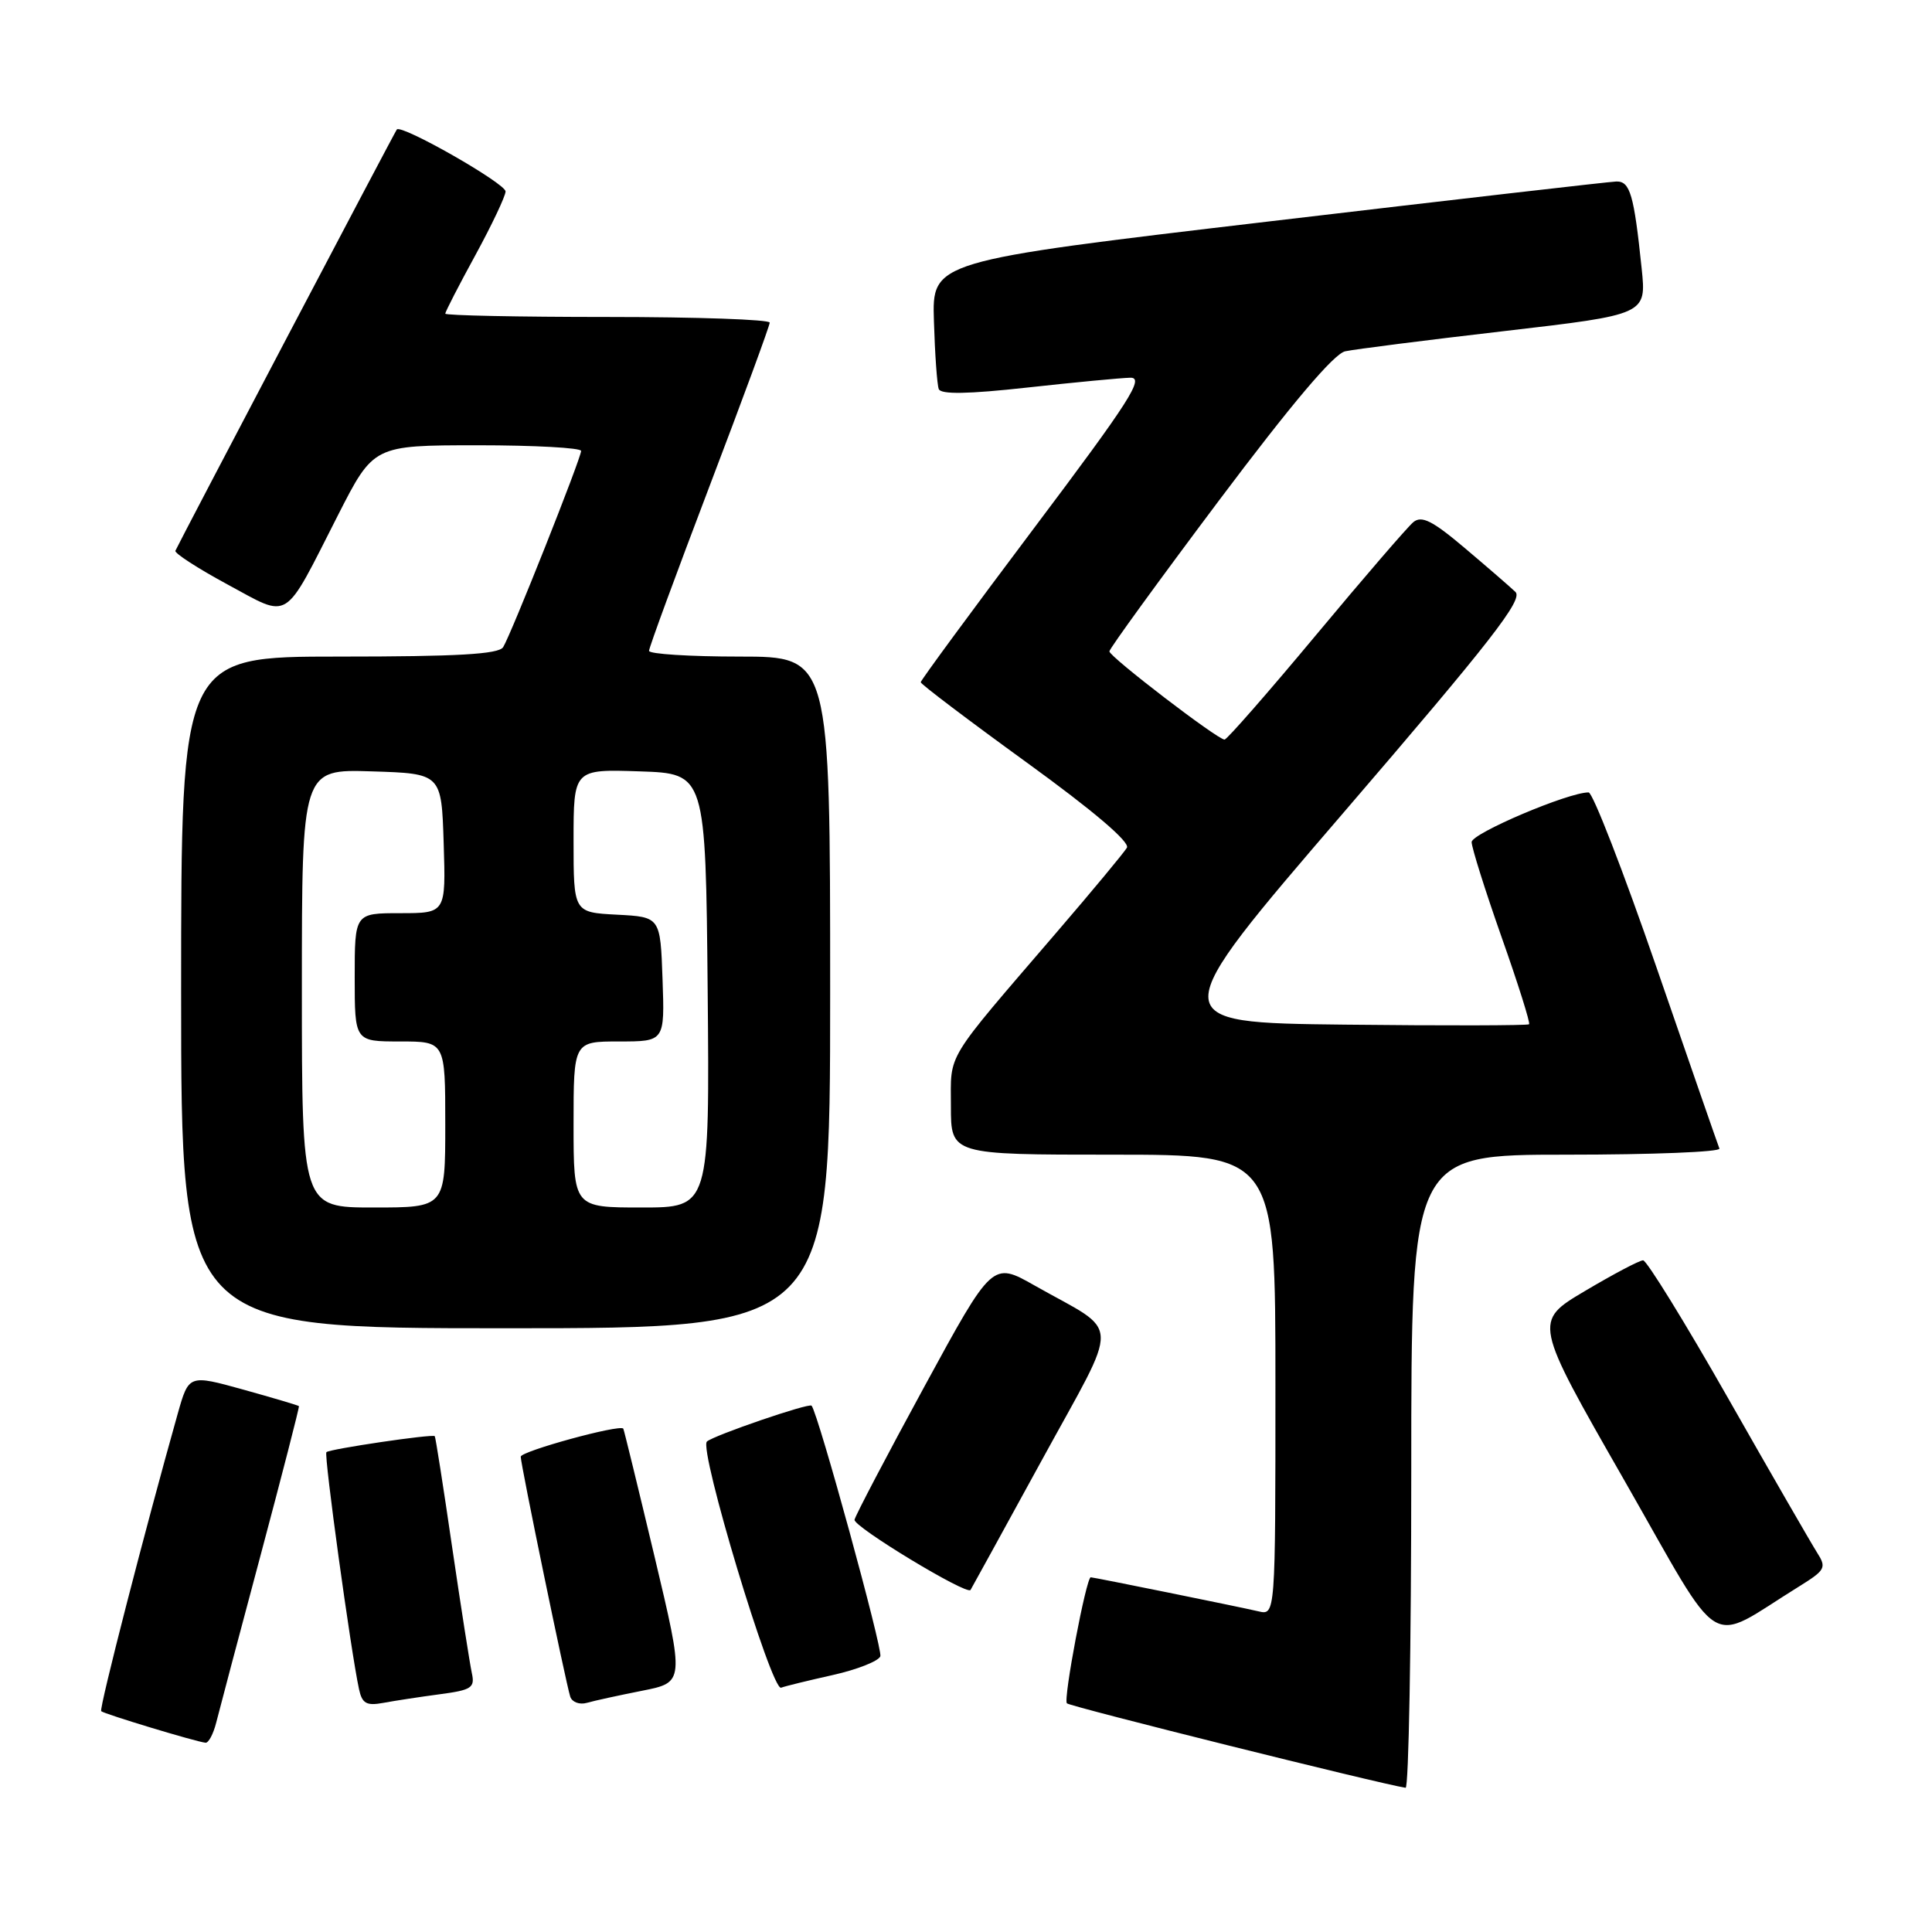 <?xml version="1.0" encoding="UTF-8" standalone="no"?>
<!DOCTYPE svg PUBLIC "-//W3C//DTD SVG 1.1//EN" "http://www.w3.org/Graphics/SVG/1.1/DTD/svg11.dtd" >
<svg xmlns="http://www.w3.org/2000/svg" xmlns:xlink="http://www.w3.org/1999/xlink" version="1.1" viewBox="0 0 256 256">
 <g >
 <path fill="currentColor"
d=" M 187.00 195.00 C 187.00 153.00 187.00 153.00 207.58 153.00 C 218.90 153.00 228.02 152.64 227.83 152.19 C 227.65 151.75 223.90 140.95 219.50 128.20 C 215.10 115.45 211.05 105.01 210.50 105.00 C 207.85 104.97 195.00 110.43 195.00 111.58 C 195.00 112.30 196.78 117.96 198.96 124.15 C 201.15 130.34 202.79 135.55 202.61 135.72 C 202.44 135.89 191.45 135.92 178.20 135.77 C 154.10 135.50 154.10 135.50 178.10 107.59 C 197.57 84.94 201.86 79.44 200.80 78.43 C 200.09 77.75 197.06 75.13 194.08 72.61 C 189.79 68.98 188.37 68.28 187.27 69.19 C 186.51 69.82 180.69 76.57 174.36 84.17 C 168.02 91.78 162.57 98.00 162.26 98.00 C 161.33 98.00 147.00 87.02 147.00 86.31 C 147.00 85.96 153.52 76.98 161.49 66.36 C 171.13 53.52 176.74 46.88 178.24 46.55 C 179.48 46.28 188.97 45.07 199.33 43.87 C 218.16 41.68 218.16 41.68 217.53 35.59 C 216.51 25.76 215.99 24.00 214.17 24.05 C 213.25 24.08 192.48 26.47 168.00 29.36 C 123.50 34.61 123.50 34.61 123.75 42.56 C 123.88 46.93 124.17 50.97 124.39 51.55 C 124.66 52.28 128.28 52.22 136.14 51.35 C 142.39 50.66 148.52 50.08 149.77 50.05 C 151.69 50.01 149.71 53.10 137.02 69.97 C 128.76 80.96 122.00 90.15 122.00 90.40 C 122.00 90.65 128.30 95.42 136.01 101.01 C 144.86 107.42 149.76 111.59 149.32 112.33 C 148.94 112.97 144.77 118.00 140.04 123.50 C 125.02 140.99 126.00 139.37 126.00 146.58 C 126.00 153.00 126.00 153.00 147.50 153.00 C 169.00 153.00 169.00 153.00 169.00 183.52 C 169.00 214.04 169.00 214.04 166.75 213.51 C 164.24 212.92 144.92 209.00 144.53 209.00 C 143.93 209.00 140.86 225.20 141.37 225.70 C 141.81 226.14 182.97 236.40 186.25 236.89 C 186.66 236.95 187.00 218.10 187.00 195.00 Z  M 28.65 228.25 C 29.03 226.74 31.68 216.72 34.55 206.00 C 37.41 195.28 39.69 186.42 39.61 186.32 C 39.53 186.22 36.22 185.24 32.24 184.13 C 25.02 182.13 25.02 182.13 23.55 187.32 C 19.24 202.60 13.10 226.44 13.41 226.74 C 13.77 227.10 25.95 230.79 27.23 230.92 C 27.63 230.97 28.27 229.76 28.65 228.25 Z  M 58.25 224.50 C 62.49 223.94 62.95 223.64 62.52 221.69 C 62.26 220.48 61.08 212.97 59.91 205.00 C 58.75 197.03 57.71 190.41 57.61 190.30 C 57.32 189.98 43.67 192.00 43.25 192.42 C 42.90 192.76 46.48 218.76 47.57 223.82 C 47.98 225.73 48.56 226.05 50.79 225.64 C 52.28 225.36 55.64 224.85 58.25 224.50 Z  M 85.10 224.03 C 90.69 222.92 90.69 222.92 86.72 206.21 C 84.53 197.02 82.67 189.41 82.59 189.30 C 82.12 188.70 69.00 192.30 69.00 193.02 C 69.00 194.07 74.97 222.97 75.56 224.82 C 75.80 225.54 76.78 225.91 77.75 225.64 C 78.71 225.36 82.02 224.64 85.10 224.03 Z  M 110.35 221.95 C 113.57 221.23 116.40 220.11 116.65 219.47 C 116.99 218.57 108.44 187.38 107.54 186.26 C 107.22 185.86 94.57 190.20 93.67 191.01 C 92.56 192.01 102.23 224.10 103.50 223.63 C 104.05 223.42 107.13 222.67 110.35 221.95 Z  M 238.33 210.25 C 241.90 208.03 242.06 207.74 240.75 205.69 C 239.99 204.49 234.68 195.29 228.97 185.25 C 223.26 175.21 218.19 167.00 217.72 167.00 C 217.24 167.00 213.78 168.83 210.02 171.06 C 203.19 175.11 203.19 175.11 215.19 196.08 C 228.60 219.53 225.95 217.91 238.33 210.25 Z  M 138.01 193.55 C 148.57 174.23 148.67 176.90 137.08 170.33 C 131.50 167.17 131.50 167.17 122.50 183.70 C 117.55 192.79 113.38 200.74 113.23 201.37 C 113.02 202.26 128.08 211.39 128.60 210.68 C 128.67 210.58 132.91 202.87 138.01 193.55 Z  M 110.00 131.50 C 110.00 87.00 110.00 87.00 98.00 87.00 C 91.40 87.00 86.00 86.66 86.00 86.24 C 86.00 85.81 89.60 76.03 93.99 64.49 C 98.39 52.94 101.99 43.16 101.99 42.75 C 102.00 42.34 92.33 42.00 80.50 42.00 C 68.67 42.00 59.00 41.80 59.00 41.56 C 59.00 41.32 60.79 37.83 62.99 33.81 C 65.18 29.79 66.98 25.99 66.99 25.37 C 67.00 24.31 53.17 16.42 52.58 17.16 C 52.31 17.49 23.77 71.79 23.24 72.98 C 23.10 73.30 26.20 75.31 30.14 77.44 C 38.56 81.98 37.45 82.68 44.79 68.25 C 49.50 59.01 49.50 59.01 63.25 59.00 C 70.81 59.00 77.00 59.34 77.00 59.75 C 76.99 60.73 67.70 84.12 66.67 85.75 C 66.08 86.69 60.61 87.00 44.94 87.00 C 24.00 87.00 24.00 87.00 24.00 131.50 C 24.00 176.00 24.00 176.00 67.00 176.00 C 110.00 176.00 110.00 176.00 110.00 131.50 Z  M 40.00 130.96 C 40.00 101.92 40.00 101.92 49.25 102.21 C 58.50 102.50 58.50 102.50 58.79 111.75 C 59.08 121.00 59.08 121.00 53.04 121.00 C 47.00 121.00 47.00 121.00 47.00 129.50 C 47.00 138.00 47.00 138.00 53.00 138.00 C 59.00 138.00 59.00 138.00 59.00 149.00 C 59.00 160.00 59.00 160.00 49.50 160.00 C 40.00 160.00 40.00 160.00 40.00 130.96 Z  M 76.00 149.00 C 76.00 138.00 76.00 138.00 82.04 138.00 C 88.08 138.00 88.08 138.00 87.79 129.75 C 87.50 121.50 87.50 121.50 81.75 121.20 C 76.00 120.90 76.00 120.90 76.00 111.41 C 76.00 101.92 76.00 101.92 84.75 102.21 C 93.50 102.50 93.50 102.50 93.77 131.25 C 94.03 160.00 94.03 160.00 85.02 160.00 C 76.00 160.00 76.00 160.00 76.00 149.00 Z "/>
</g>
</svg>